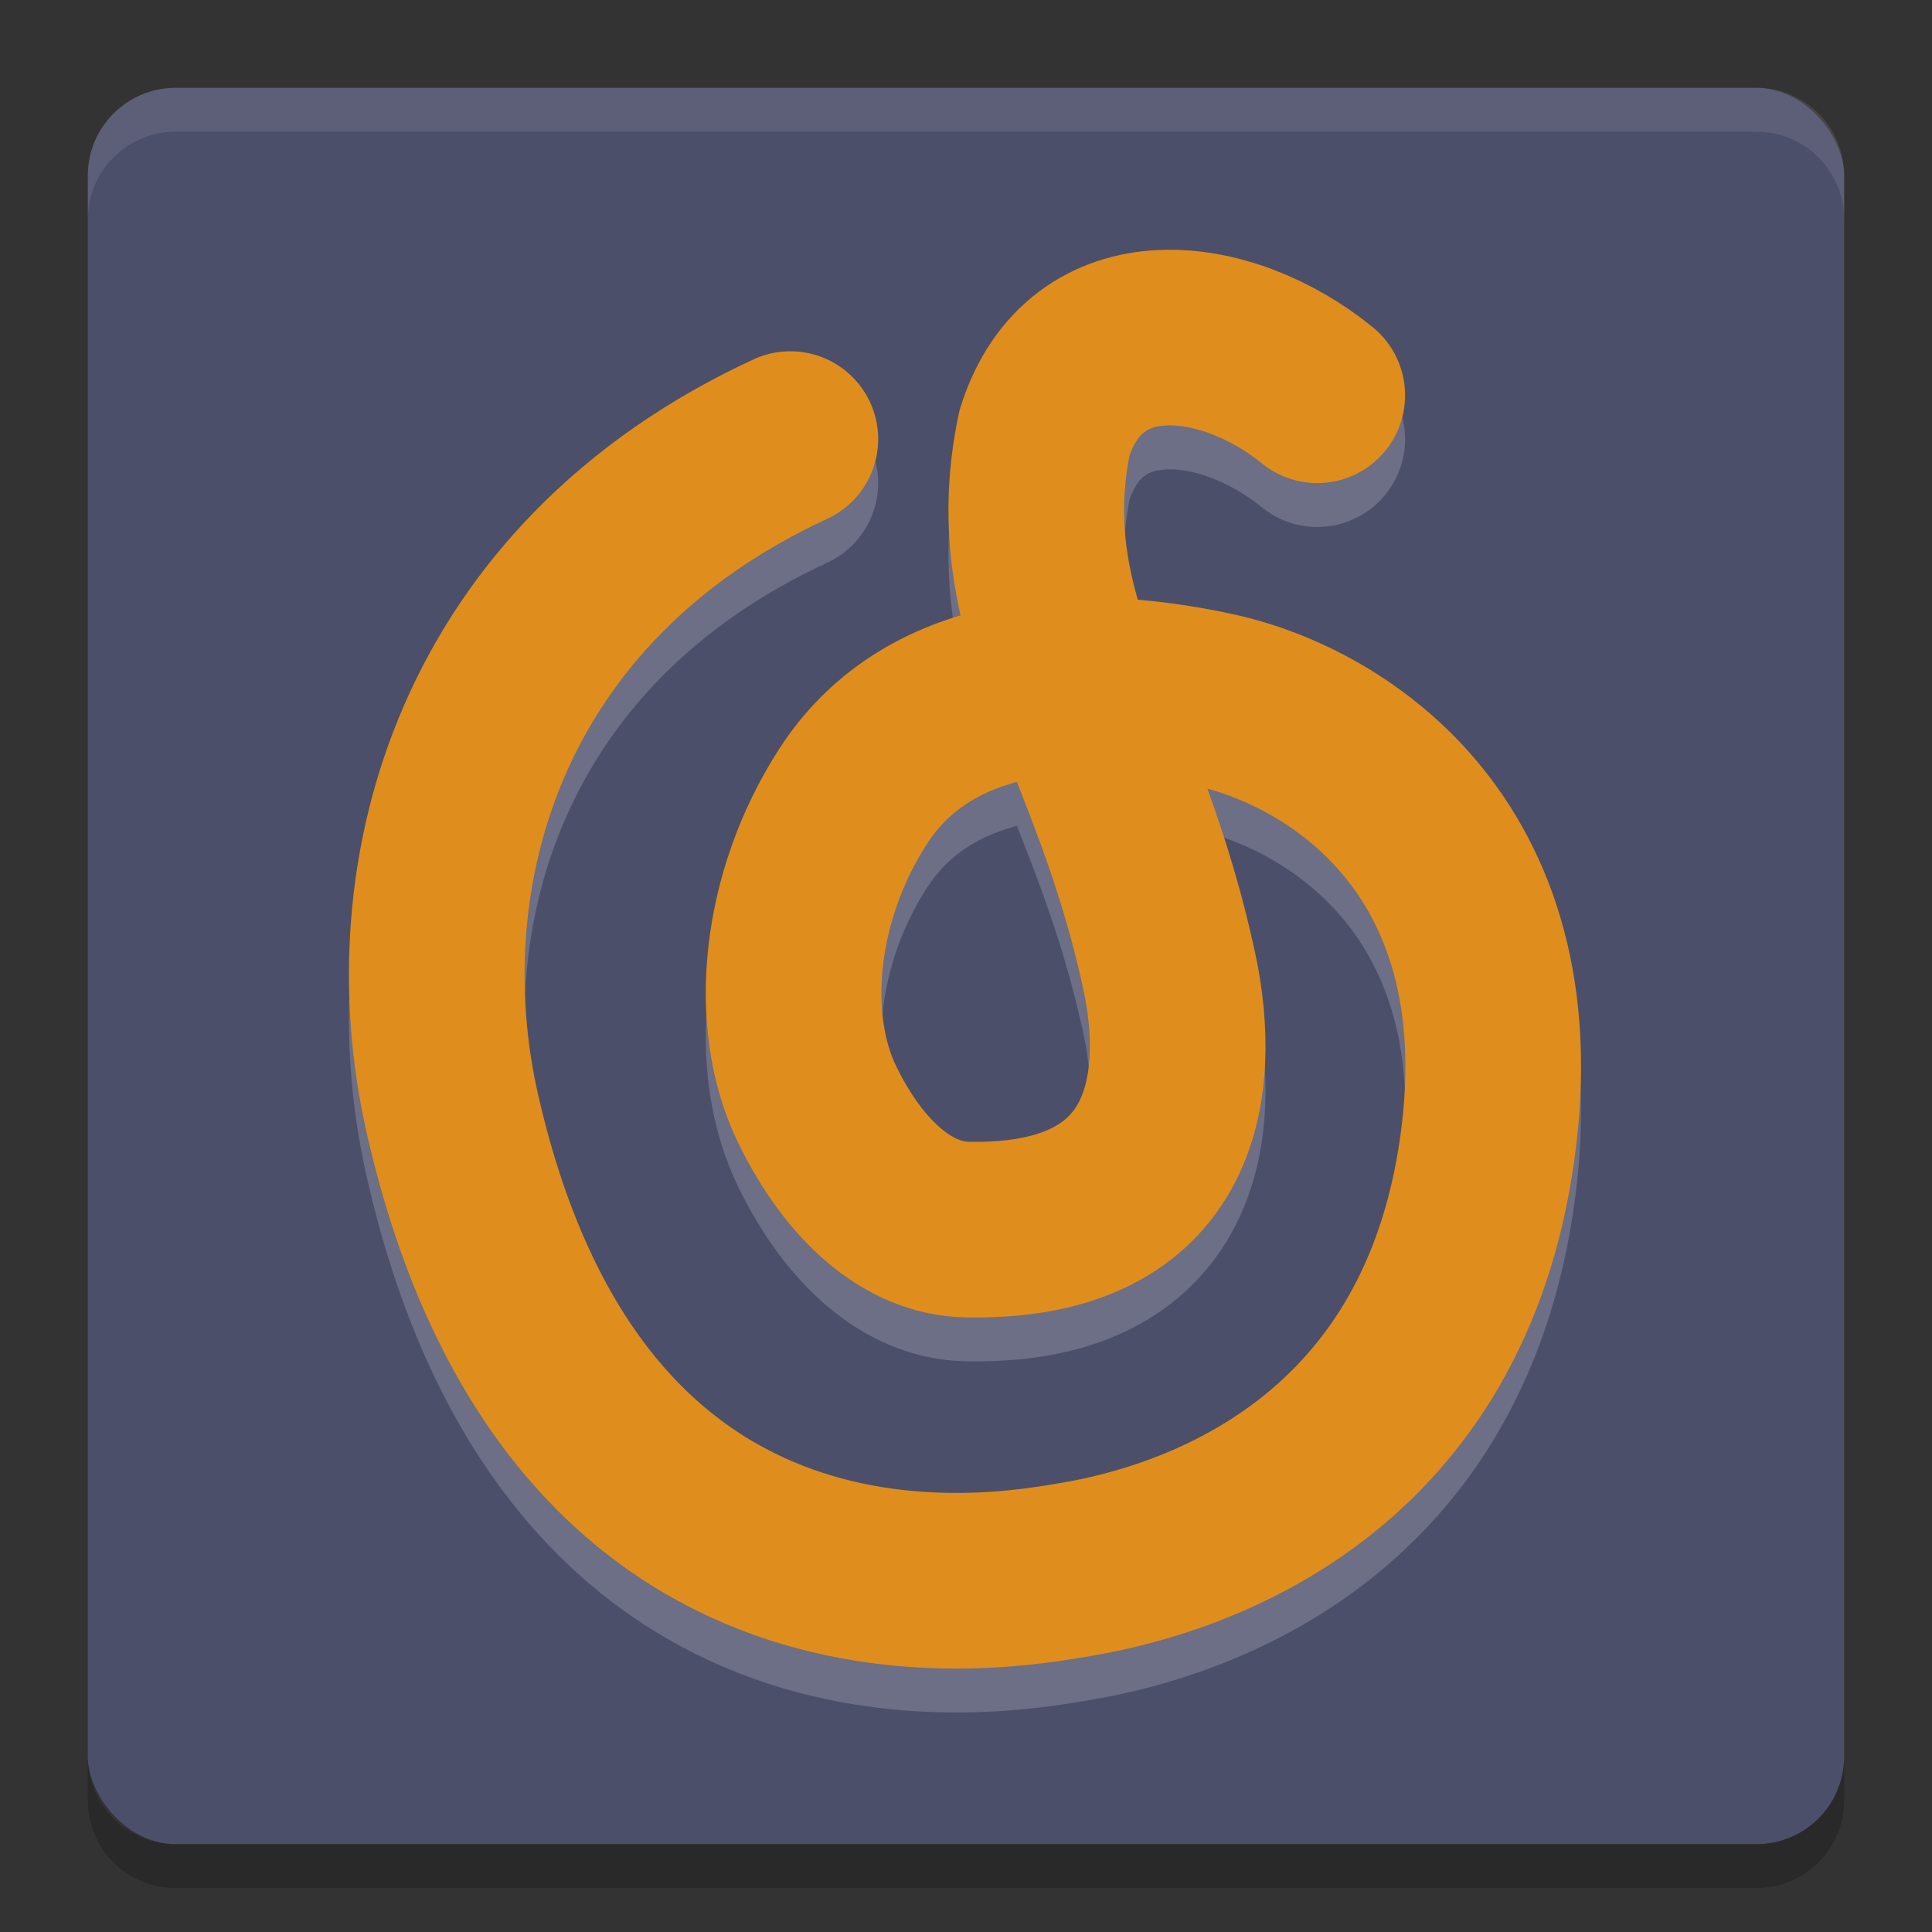 <svg xmlns="http://www.w3.org/2000/svg" width="22" height="22" version="1">
 <rect width="100%" height="100%" fill="#333333" stroke="none"/>
 <rect style="fill:#4c4f69" width="20" height="20" x="1" y="1" rx="1" ry="1"/>
 <path style="opacity:.1;fill:#eff1f5" d="m1 2.5v-0.5c0-0.554 0.446-1 1-1h18c0.554 0 1 0.446 1 1v0.5c0-0.554-0.446-1-1-1h-18c-0.554 0-1 0.446-1 1z"/>
 <path style="opacity:.2" d="m1 20v0.5c0 0.554 0.446 1 1 1h18c0.554 0 1-0.446 1-1v-0.5c0 0.554-0.446 1-1 1h-18c-0.554 0-1-0.446-1-1z"/>
 <path style="opacity:.2;stroke-linejoin:round;stroke:#eff1f5;stroke-linecap:round;stroke-width:2;fill:none" d="m9 5.5c-3.529 1.633-4.472 4.948-3.847 7.689 1.423 6.243 6.256 5.324 7.096 5.183 1.392-0.233 4.103-1.163 4.663-4.636 0.573-3.549-1.671-4.953-3.067-5.261-1.754-0.387-3.334-0.142-4.131 1.094-0.739 1.147-0.872 2.564-0.405 3.516 0.426 0.869 1.036 1.401 1.696 1.416 2.274 0.051 2.582-1.491 2.334-2.822-0.575-2.832-1.901-4.063-1.445-6.251 0.467-1.474 2.071-1.269 3.106-0.427"/>
 <path style="stroke-linejoin:round;stroke:#df8e1d;stroke-linecap:round;stroke-width:2;fill:none" d="m9 5c-3.529 1.633-4.472 4.948-3.847 7.689 1.423 6.243 6.256 5.324 7.096 5.183 1.392-0.233 4.103-1.163 4.663-4.636 0.573-3.549-1.671-4.953-3.067-5.261-1.754-0.387-3.334-0.142-4.131 1.094-0.739 1.147-0.872 2.564-0.405 3.516 0.426 0.869 1.036 1.401 1.696 1.416 2.274 0.051 2.582-1.491 2.334-2.822-0.575-2.832-1.901-4.063-1.445-6.251 0.467-1.474 2.071-1.269 3.106-0.427"/>
</svg>
